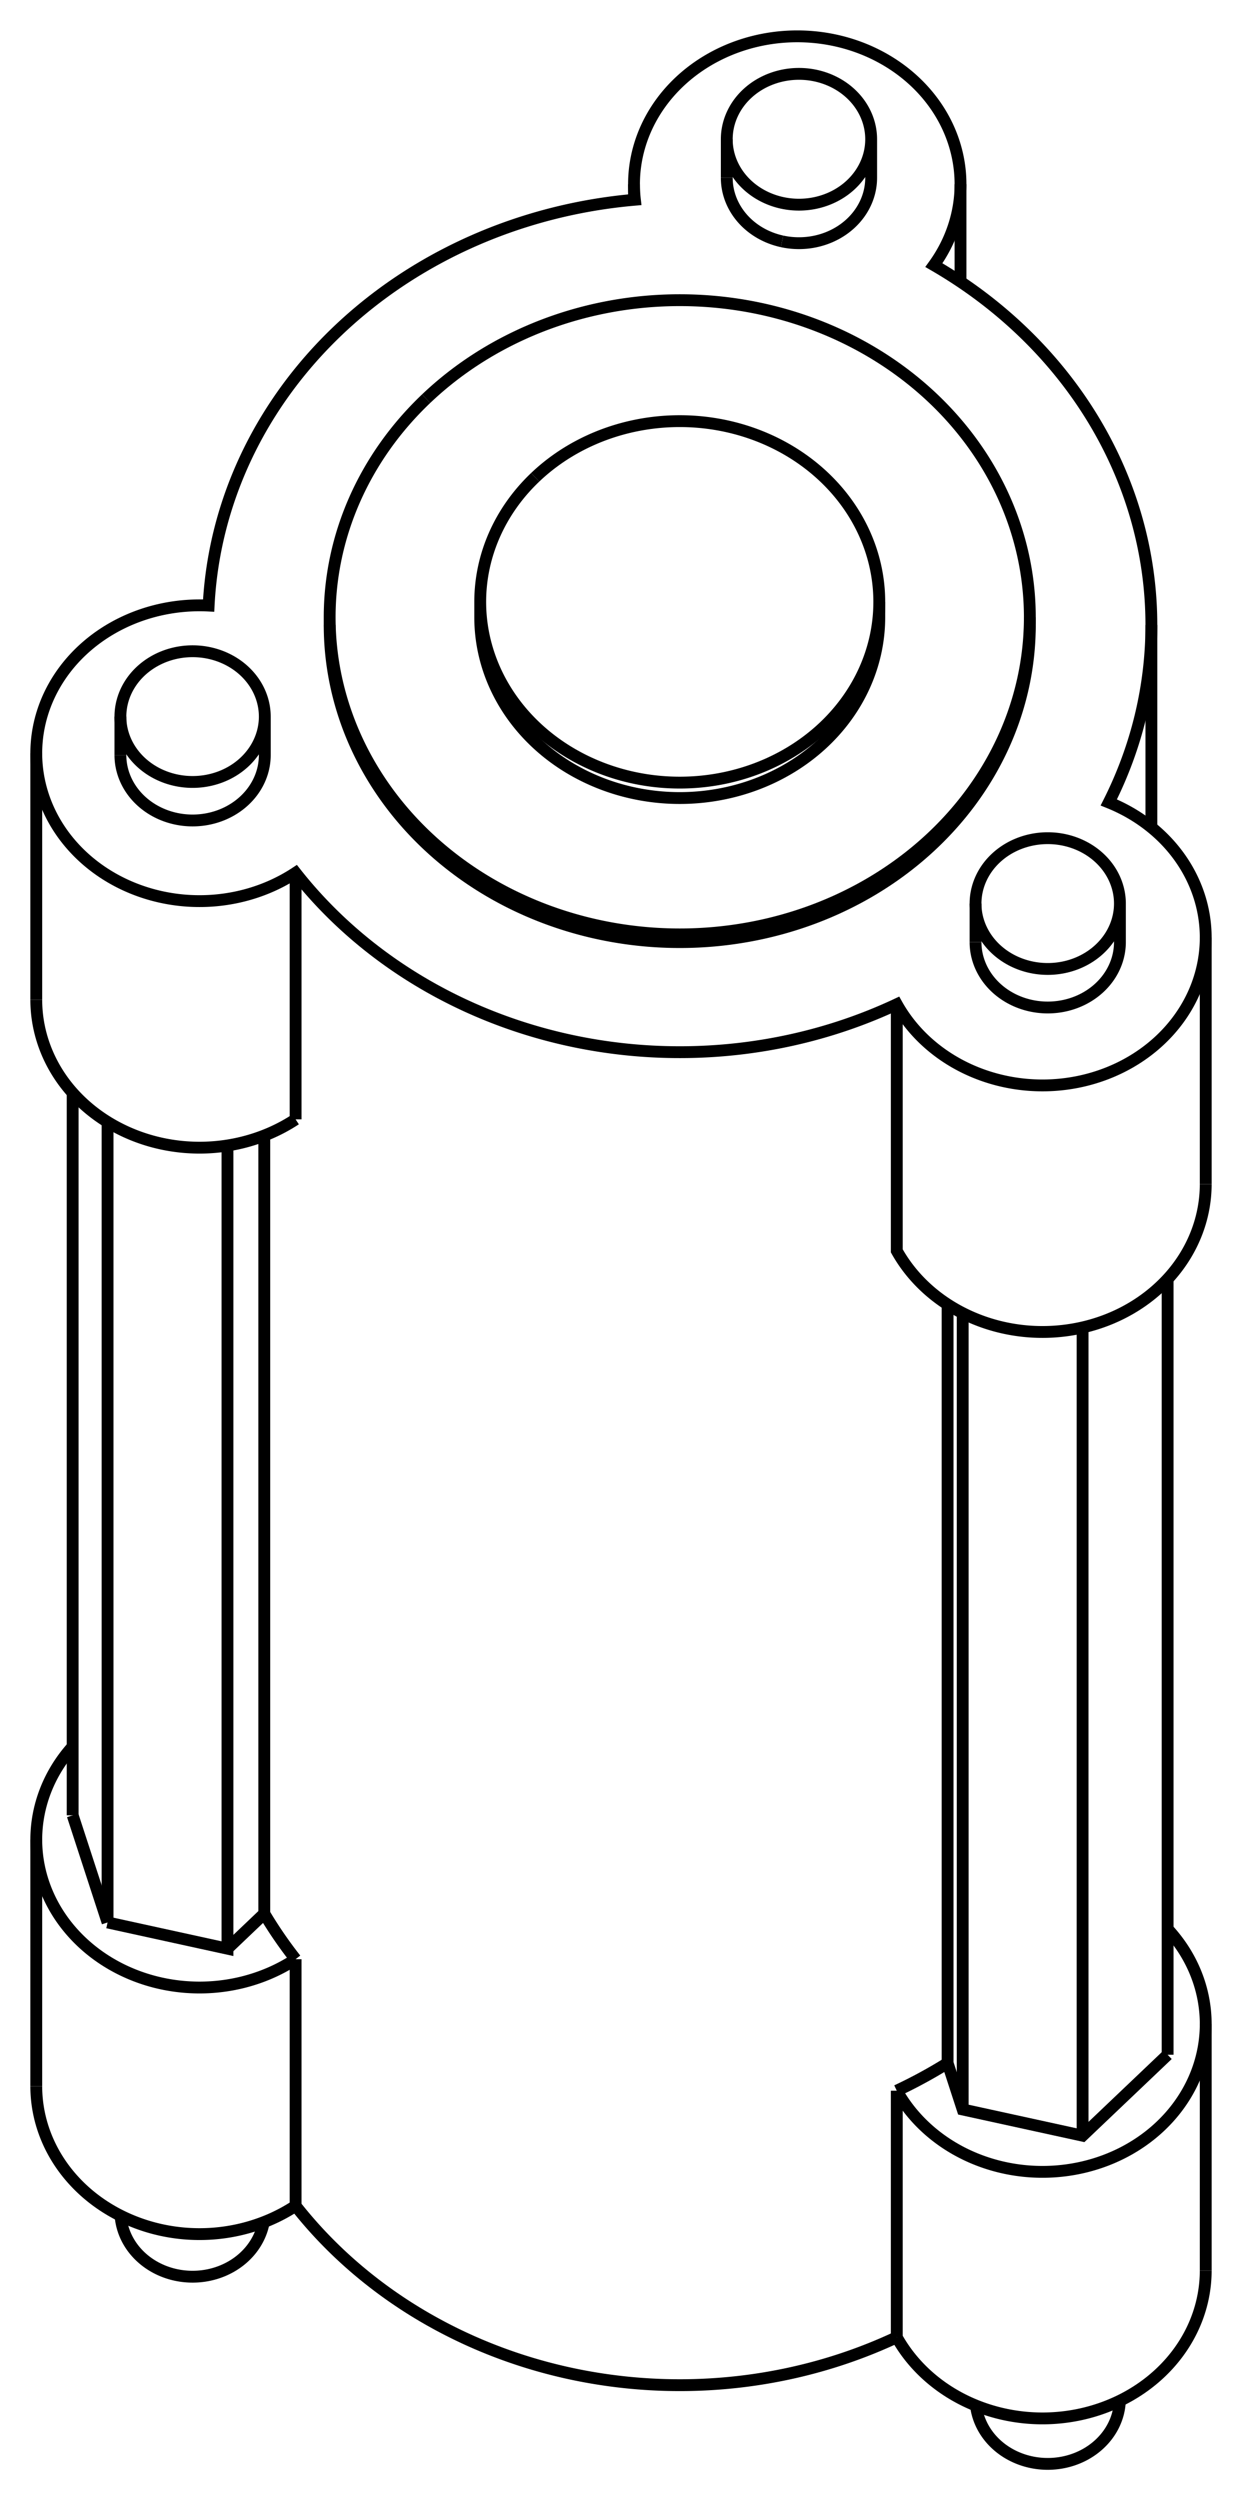 <svg version="1.1" xmlns="http://www.w3.org/2000/svg" viewBox="-20.657 -38.405 34.235 68.882" fill="none" stroke="black" stroke-width="0.6%" vector-effect="non-scaling-stroke">
    <path d="M -14.906 -21.72 A 13 11.77 360 0 1 -3.156 -32.902 A 4.5 4.074 360 0 1 -3.181 -33.33 A 4.5 4.074 360 0 1 5.819 -33.33 A 4.5 4.074 360 0 1 5.085 -31.1 A 13 11.77 360 0 1 11.08 -21.185 A 13 11.77 360 0 1 9.906 -16.296 A 4.5 4.074 360 0 1 12.578 -12.573 A 4.5 4.074 360 0 1 4.062 -10.735 A 13 11.77 360 0 1 -12.509 -14.357 A 4.5 4.074 360 0 1 -19.657 -17.652 A 4.5 4.074 360 0 1 -14.906 -21.72 Z" />
    <path d="M -17.338 -17.601 A 1.99 1.802 180 0 0 -13.358 -17.601 L -13.358 -18.662 A 1.99 1.802 360 0 1 -17.338 -18.662 A 1.99 1.802 360 0 1 -13.44 -19.172 A 1.99 1.802 360 0 1 -13.358 -18.662" />
    <path d="M 6.233 -12.448 A 1.99 1.802 180 0 0 10.213 -12.448 L 10.213 -13.51 A 1.99 1.802 360 0 1 6.233 -13.51 A 1.99 1.802 360 0 1 6.781 -14.751 A 1.99 1.802 360 0 1 10.213 -13.51" />
    <path d="M 7.73 -21.185 A 9.65 8.737 360 0 1 -11.57 -21.185" />
    <path d="M 0.899 -31.755 A 1.99 1.802 180 0 0 3.356 -33.506 L 3.356 -34.568 A 1.99 1.802 360 0 1 0.899 -32.816 A 1.99 1.802 360 0 1 -0.624 -34.568 A 1.99 1.802 360 1 1 3.356 -34.568" />
    <path d="M -0.624 -33.506 A 1.99 1.802 180 0 0 0.899 -31.755" />
    <path d="M -19.657 19.075 A 4.5 4.074 180 0 0 -12.509 22.37" />
    <path d="M 4.062 25.992 A 4.5 4.074 180 0 0 12.578 24.154" />
    <path d="M 4.062 25.992 A 13 11.77 360 0 1 -12.509 22.37" />
    <path d="M -12.509 15.576 A 4.5 4.074 360 0 1 -19.657 12.282 A 4.5 4.074 360 0 1 -18.654 9.718" />
    <path d="M -12.509 15.576 L -12.509 22.37" />
    <path d="M -12.509 15.576 A 13 11.77 360 0 1 -13.372 14.319" />
    <path d="M -14.387 15.286 L -13.372 14.319" />
    <path d="M -17.692 14.563 L -14.387 15.286 L -14.387 -6.844" />
    <path d="M -18.654 11.611 L -17.692 14.563" />
    <path d="M -19.657 -10.858 A 4.5 4.074 180 0 0 -12.509 -7.564" />
    <path d="M -12.509 -14.357 L -12.509 -7.564" />
    <path d="M 4.062 -10.735 L 4.062 -3.942 A 4.5 4.074 180 0 0 12.578 -5.779" />
    <path d="M -13.372 -7.118 L -13.372 14.319" />
    <path d="M 5.463 -2.464 L 5.463 18.437 L 5.879 19.716 L 9.184 20.438 L 11.528 18.208" />
    <path d="M 4.062 19.199 A 13 11.77 180 0 0 5.463 18.437" />
    <path d="M 4.062 19.199 L 4.062 25.992" />
    <path d="M -8.911 -27.42 A 9.65 8.737 360 0 1 7.73 -21.397 L 7.73 -21.185" />
    <path d="M 7.73 -21.397 A 9.65 8.737 360 0 1 -11.57 -21.397 L -11.57 -21.185" />
    <path d="M -11.57 -21.397 A 9.65 8.737 360 0 1 -8.911 -27.42" />
    <path d="M 11.528 14.745 A 4.5 4.074 360 0 1 12.578 17.361 L 12.578 24.154" />
    <path d="M 12.578 17.361 A 4.5 4.074 360 0 1 4.062 19.199" />
    <path d="M 6.245 27.875 A 1.99 1.802 180 0 0 10.212 27.742" />
    <path d="M -17.334 22.641 A 1.99 1.802 180 0 0 -13.386 22.821" />
    <path d="M -17.692 -7.492 L -17.692 14.563" />
    <path d="M -18.654 -8.294 L -18.654 11.611" />
    <path d="M 5.879 -2.225 L 5.879 19.716" />
    <path d="M 3.58 -21.397 A 5.5 4.98 360 0 1 -7.42 -21.397" />
    <path d="M 11.528 -3.163 L 11.528 18.208" />
    <path d="M 9.184 -1.83 L 9.184 20.438" />
    <path d="M -5.905 -25.254 A 5.5 4.98 360 0 1 3.58 -21.822 L 3.58 -21.397" />
    <path d="M 3.58 -21.822 A 5.5 4.98 360 0 1 -7.42 -21.822 L -7.42 -21.397" />
    <path d="M -7.42 -21.822 A 5.5 4.98 360 0 1 -5.905 -25.254" />
    <path d="M -3.181 -33.33 L -3.181 -32.9" />
    <path d="M 5.819 -33.33 L 5.819 -30.642" />
    <path d="M -19.657 12.282 L -19.657 19.075" />
    <path d="M -19.657 -17.652 L -19.657 -10.858" />
    <path d="M 11.08 -21.185 L 11.08 -15.608" />
    <path d="M 12.578 -12.573 L 12.578 -5.779" />
    <path d="M -17.338 -17.601 L -17.338 -18.662" />
    <path d="M 6.233 -12.448 L 6.233 -13.51" />
    <path d="M -0.624 -33.506 L -0.624 -34.568" />
</svg>